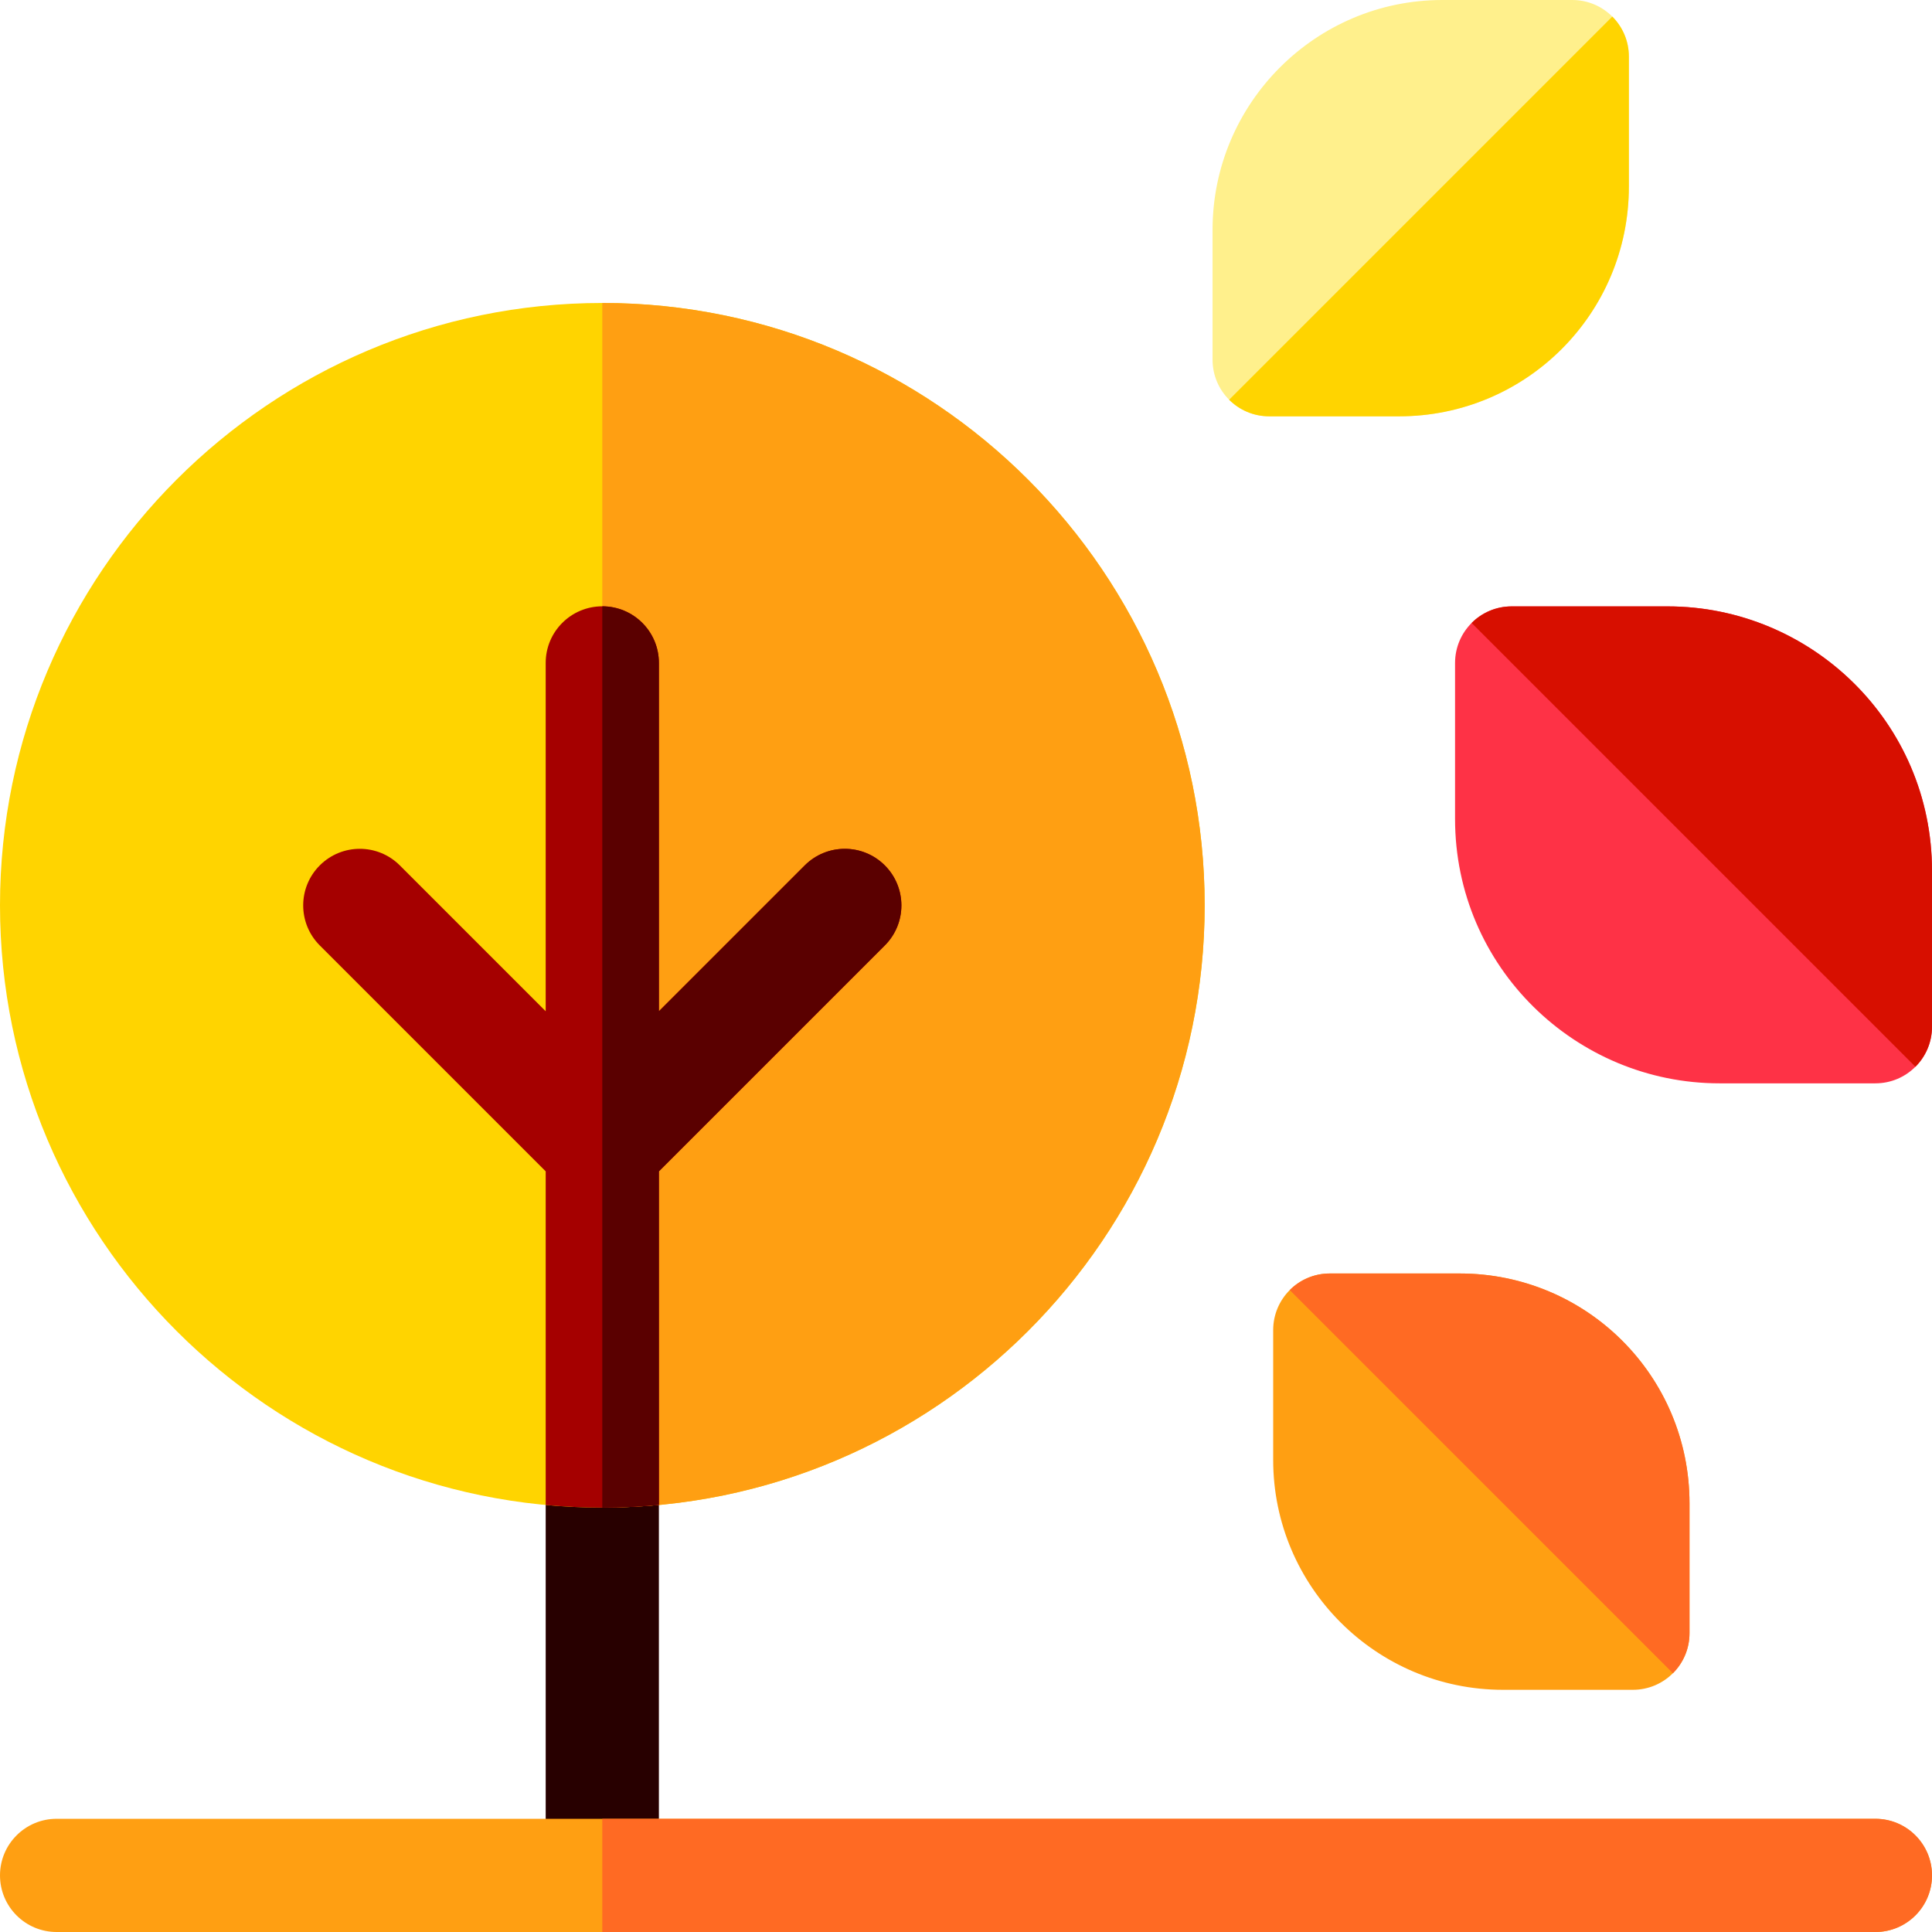 <svg id="Layer_1" enable-background="new 0 0 512 512" height="50" viewBox="0 0 512 512" width="50" xmlns="http://www.w3.org/2000/svg"><g><path d="m174.614 175.68c0-8.284-6.716-15-15-15s-15 6.716-15 15v321.32c0 8.284 6.716 15 15 15s15-6.716 15-15z" fill="#280000"/><path d="m159.614 399.538c-88.012 0-159.614-71.602-159.614-159.614 0-88.023 71.602-159.634 159.614-159.634 88.022 0 159.634 71.611 159.634 159.634 0 88.012-71.612 159.614-159.634 159.614z" fill="#ffd400"/><path d="m159.614 399.538v-319.248c88.022 0 159.634 71.611 159.634 159.634 0 88.012-71.612 159.614-159.634 159.614z" fill="#ff9f12"/><path d="m497 287.096h-41.309c-38.066 0-70.087-30.772-70.087-70.086v-41.31c0-8.284 6.716-15 15-15h41.33c37.997 0 70.066 30.71 70.066 70.086v41.31c0 8.284-6.716 15-15 15z" fill="#fe3246"/><path d="m370.781 110.33h-34.441c-8.284 0-15-6.716-15-15v-34.421c0-33.555 27.308-60.909 60.909-60.909h34.421c8.284 0 15 6.716 15 15v34.421c0 33.79-27.326 60.909-60.889 60.909z" fill="#fff08c"/><path d="m497 512h-482c-8.284 0-15-6.716-15-15s6.716-15 15-15h482c8.284 0 15 6.716 15 15s-6.716 15-15 15z" fill="#ff9f12"/><path d="m213.272 229.338-38.658 38.657v-92.315c0-8.284-6.716-15-15-15s-15 6.716-15 15v92.315l-38.657-38.657c-5.857-5.858-15.355-5.858-21.213 0s-5.858 15.355 0 21.213l59.87 59.87v88.407c4.94.463 9.941.71 15 .71s10.06-.247 15-.71v-88.407l59.871-59.87c5.858-5.857 5.858-15.355 0-21.213s-15.356-5.858-21.213 0z" fill="#a50000"/><path d="m336.34 110.33h34.441c33.562 0 60.889-27.119 60.889-60.909v-34.421c0-4.142-1.679-7.892-4.393-10.606l-101.543 101.543c2.714 2.714 6.464 4.393 10.606 4.393z" fill="#ffd400"/><path d="m386.847 337.486h-34.441c-8.284 0-15 6.716-15 15v34.421c0 33.555 27.308 60.909 60.908 60.909h34.421c8.284 0 15-6.716 15-15v-34.421c.001-33.79-27.325-60.909-60.888-60.909z" fill="#ff9f12"/><path d="m352.406 337.486h34.441c33.562 0 60.889 27.119 60.889 60.909v34.421c0 4.142-1.679 7.892-4.393 10.606l-101.543-101.542c2.714-2.715 6.464-4.394 10.606-4.394z" fill="#ff6a23"/><path d="m441.934 160.7h-41.33c-4.142 0-7.892 1.679-10.607 4.393l117.609 117.609c2.714-2.714 4.393-6.464 4.393-10.607v-41.31c.001-39.375-32.068-70.085-70.065-70.085z" fill="#d70f00"/><path d="m174.614 398.828v-88.407l59.871-59.87c5.858-5.857 5.858-15.355 0-21.213-5.857-5.858-15.355-5.858-21.213 0l-38.658 38.657v-92.315c0-8.284-6.716-15-15-15v238.858c5.059 0 10.06-.247 15-.71z" fill="#5a0000"/><path d="m497 482h-337.386v30h337.386c8.284 0 15-6.716 15-15s-6.716-15-15-15z" fill="#ff6a23"/></g></svg>
